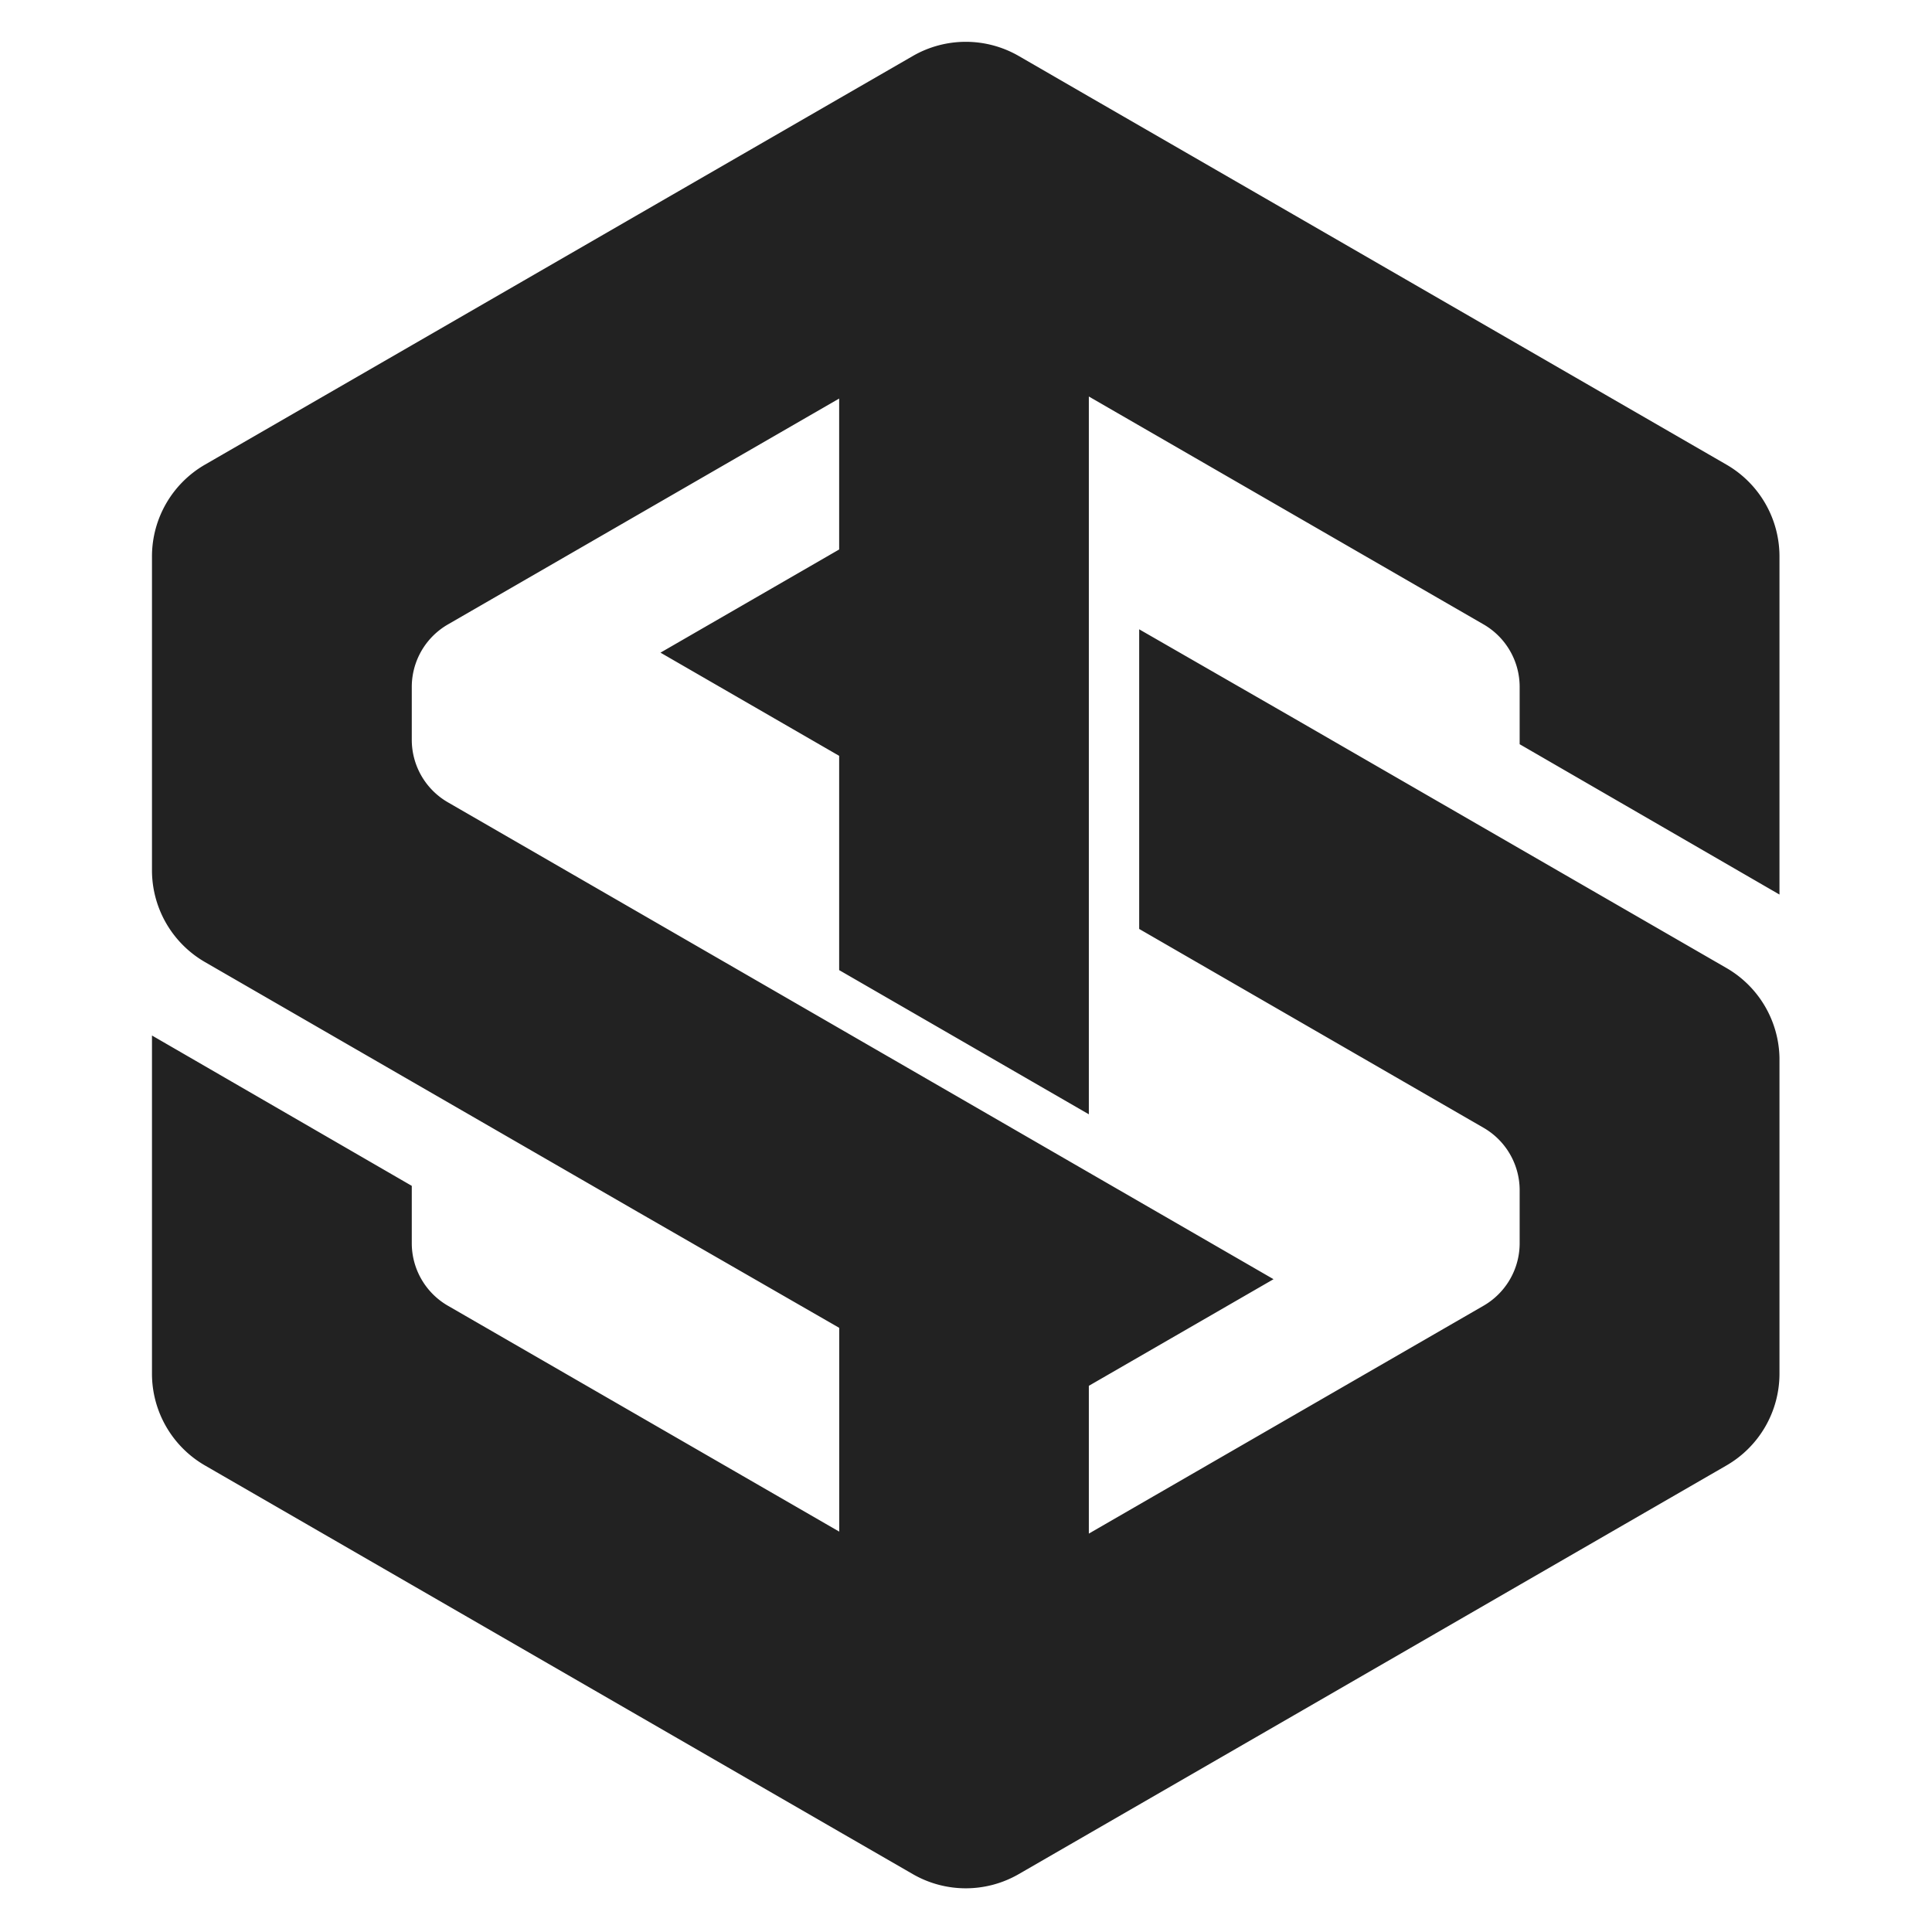 <svg id="Layer_1" data-name="Layer 1" xmlns="http://www.w3.org/2000/svg" viewBox="0 0 1024 1024"><defs><style>.cls-1{fill:#222;}</style></defs><title>Artboard 1 copy 4</title><path class="cls-1" d="M943.16,474.13V294.94a56.2,56.2,0,0,0-28.11-48.68L691,116.87,577.11,51.15,540,29.7a56.18,56.18,0,0,0-56.22,0l-39,22.5L338.21,113.72,218.25,183,108.66,246.26a56.19,56.19,0,0,0-28.11,48.68V461.25a56.2,56.2,0,0,0,28.11,48.68l109.59,63.28,120,69.26,106.56,61.32v108l-51.12-29.51L237.39,692.06a38.28,38.28,0,0,1-19.14-33.14V628.53L80.55,548.84V728.06a56.2,56.2,0,0,0,28.11,48.68L338.21,909.28,444.77,970.8l39,22.5a56.18,56.18,0,0,0,56.22,0l37.15-21.45L691,906.13,805.47,840l109.58-63.27a56.2,56.2,0,0,0,28.11-48.68V560.74a56.21,56.21,0,0,0-28.09-47.67L805.45,449.79,685.51,380.54l-81.72-47V492.36l26.28,15.18,156.27,90.22a38.26,38.26,0,0,1,19.11,32.63v28.53a38.27,38.27,0,0,1-14.88,30.29,38.88,38.88,0,0,1-4.25,2.85L633.77,780.13l-56.66,32.71V734.51L675,678l-97.93-56.56L444.77,545l-51.12-29.53L237.39,425.24a38.25,38.25,0,0,1-19.14-33.13h0v-28a38.27,38.27,0,0,1,14.9-30.3,38.67,38.67,0,0,1,4.24-2.84l156.26-90.22,51.12-29.51v80l-94.7,54.68,94.7,54.69V514.18L577.11,590.6V210.16l56.66,32.71,152.55,88.07a38.27,38.27,0,0,1,19.13,33.14v30.37Z"/></svg>